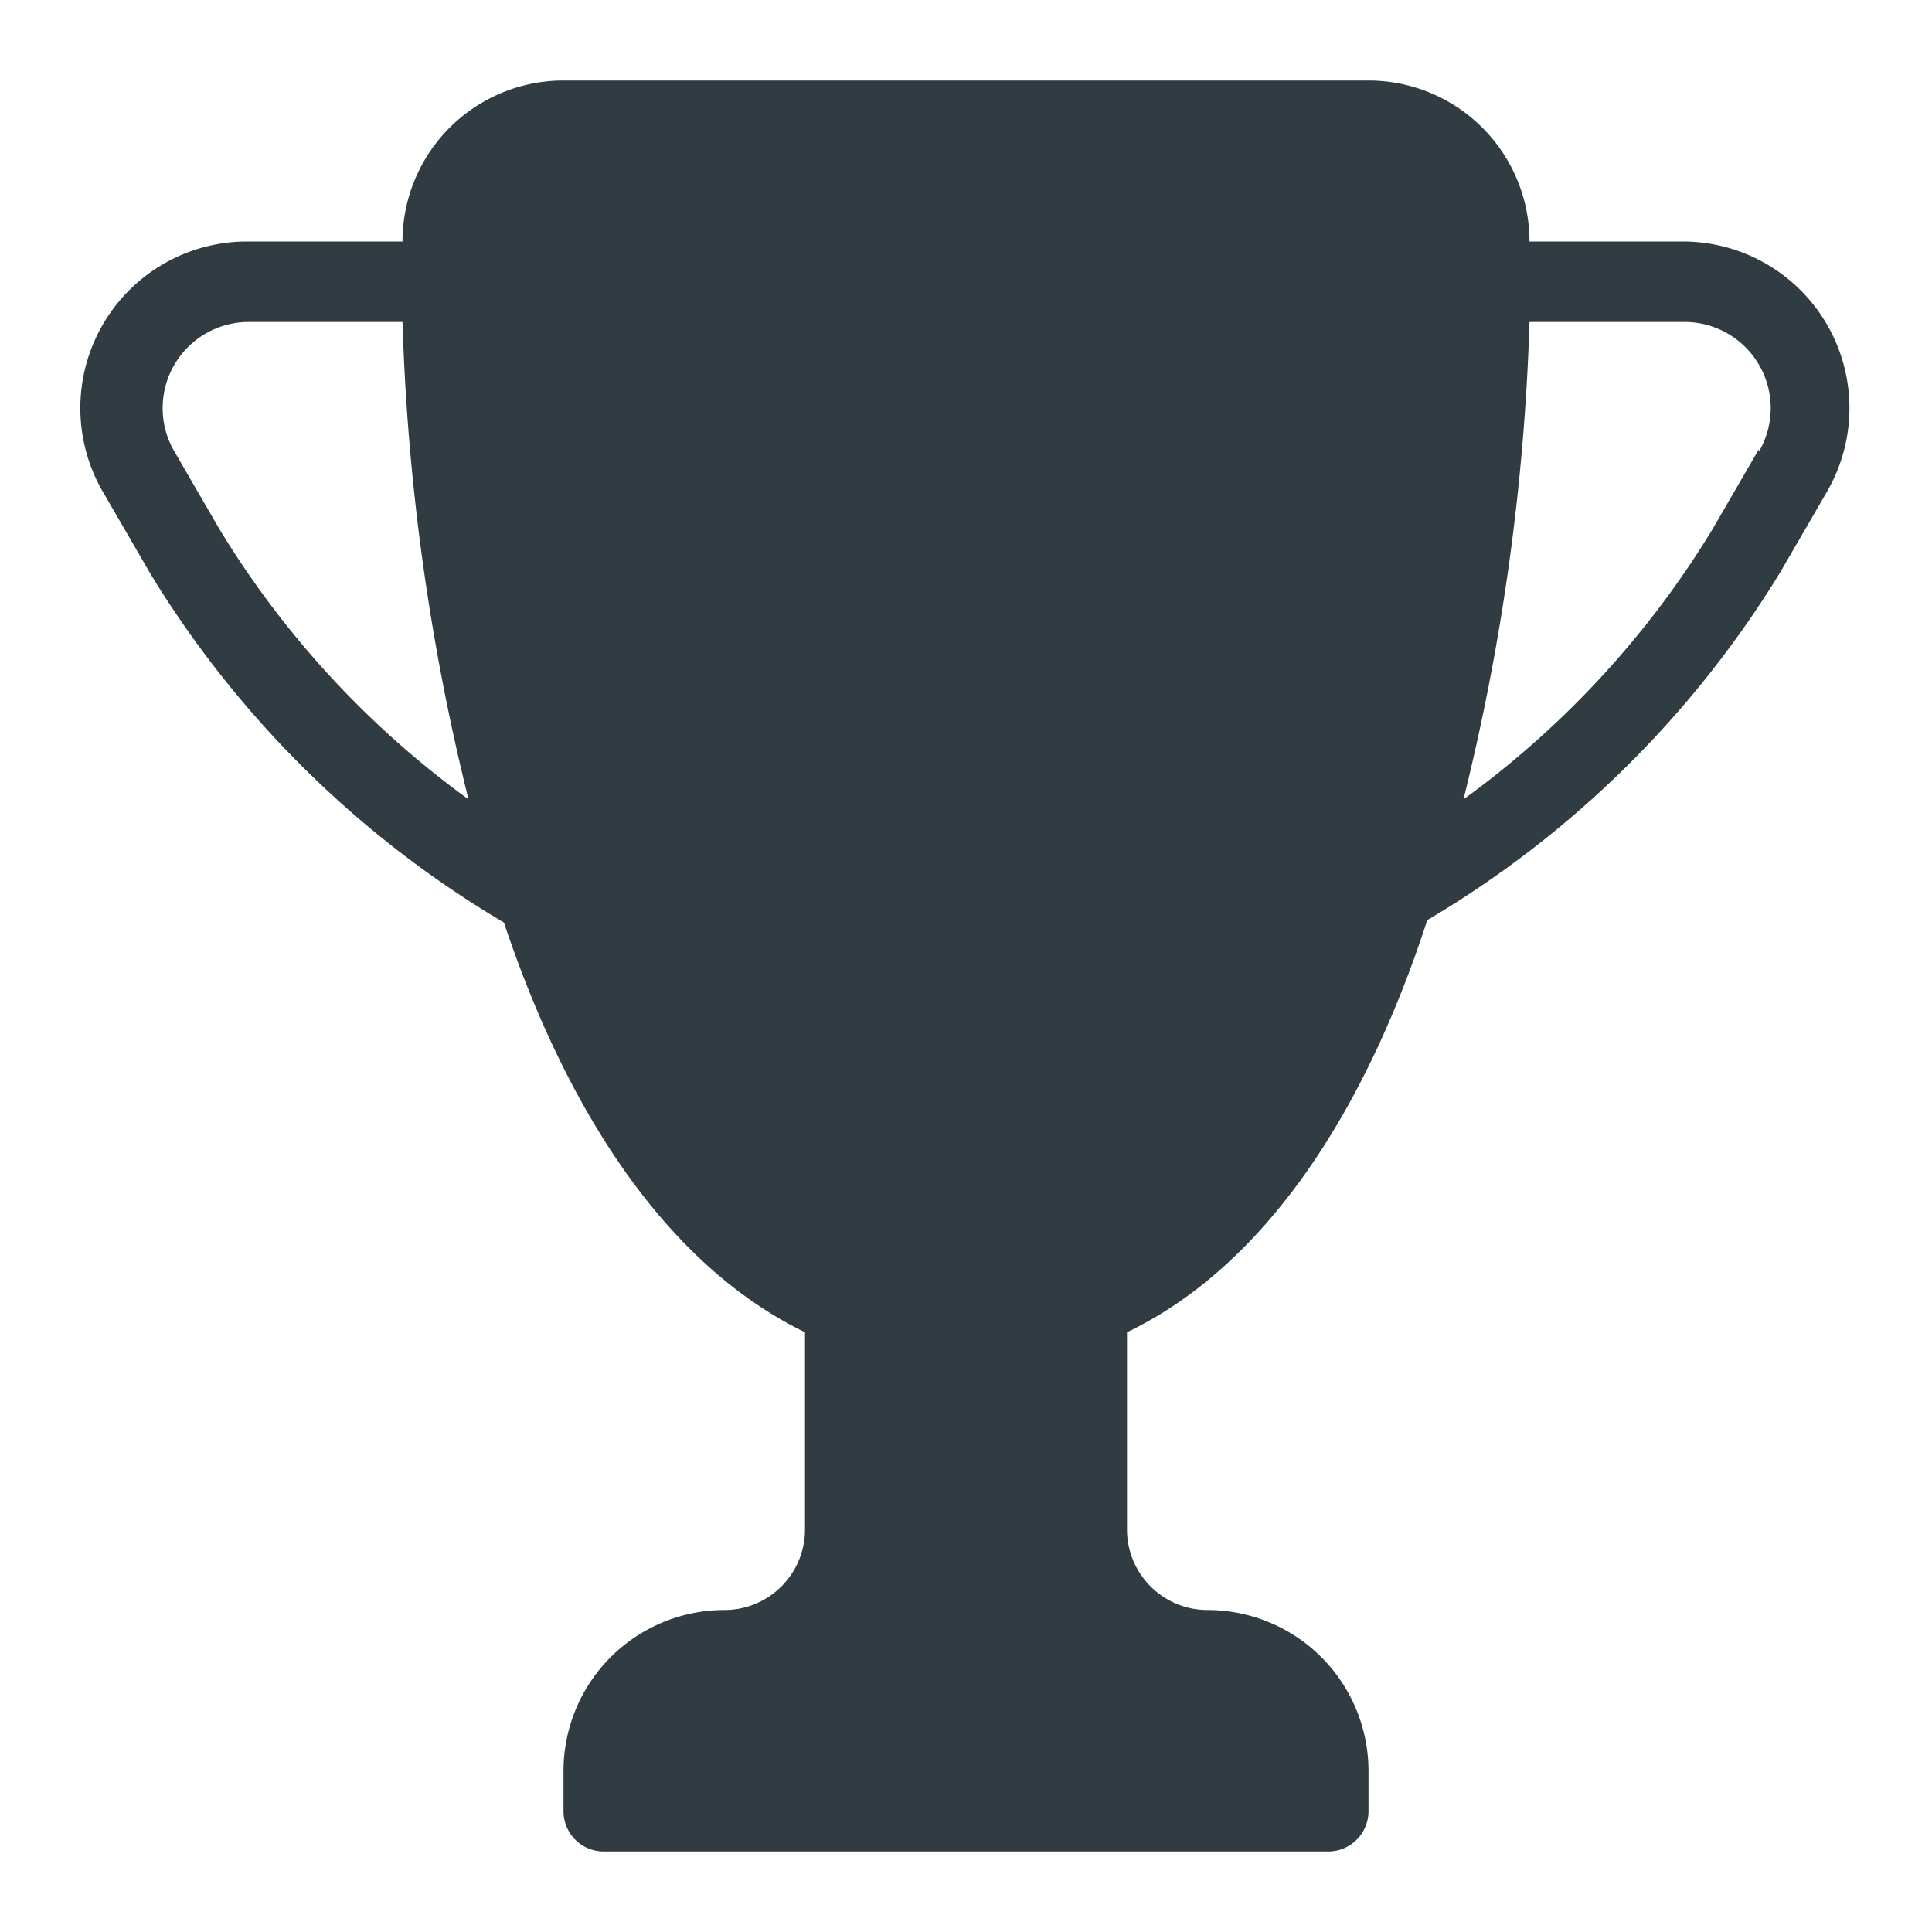 <svg xmlns="http://www.w3.org/2000/svg" viewBox="0 0 24 24">
  <title>Cup 1</title>
  <g id="Cup_1" data-name="Cup 1">
    <path d="M20.93,3H19a2,2,0,0,0-2-2H7A2,2,0,0,0,5,3H3.07A2.07,2.07,0,0,0,1.29,6.13l.58,1a12.72,12.72,0,0,0,4.39,4.33C7,13.68,8.21,15.68,10,16.55V19a1,1,0,0,1-1,1,2,2,0,0,0-2,2v.5a.5.5,0,0,0,.5.5h9a.5.5,0,0,0,.5-.5V22a2,2,0,0,0-2-2,1,1,0,0,1-1-1V16.55c1.79-.86,3-2.87,3.73-5.12a12.72,12.72,0,0,0,4.39-4.33l.58-1A2.07,2.07,0,0,0,20.93,3ZM2.73,6.58l-.58-1A1.07,1.07,0,0,1,3.07,4H5a28.11,28.11,0,0,0,.82,5.93A11.56,11.56,0,0,1,2.73,6.58Zm19.12-1-.58,1a11.56,11.56,0,0,1-3.09,3.35A28.11,28.11,0,0,0,19,4h1.94a1.07,1.07,0,0,1,.91,1.61Z" style="fill: #303c42"/>
  </g>
</svg>
